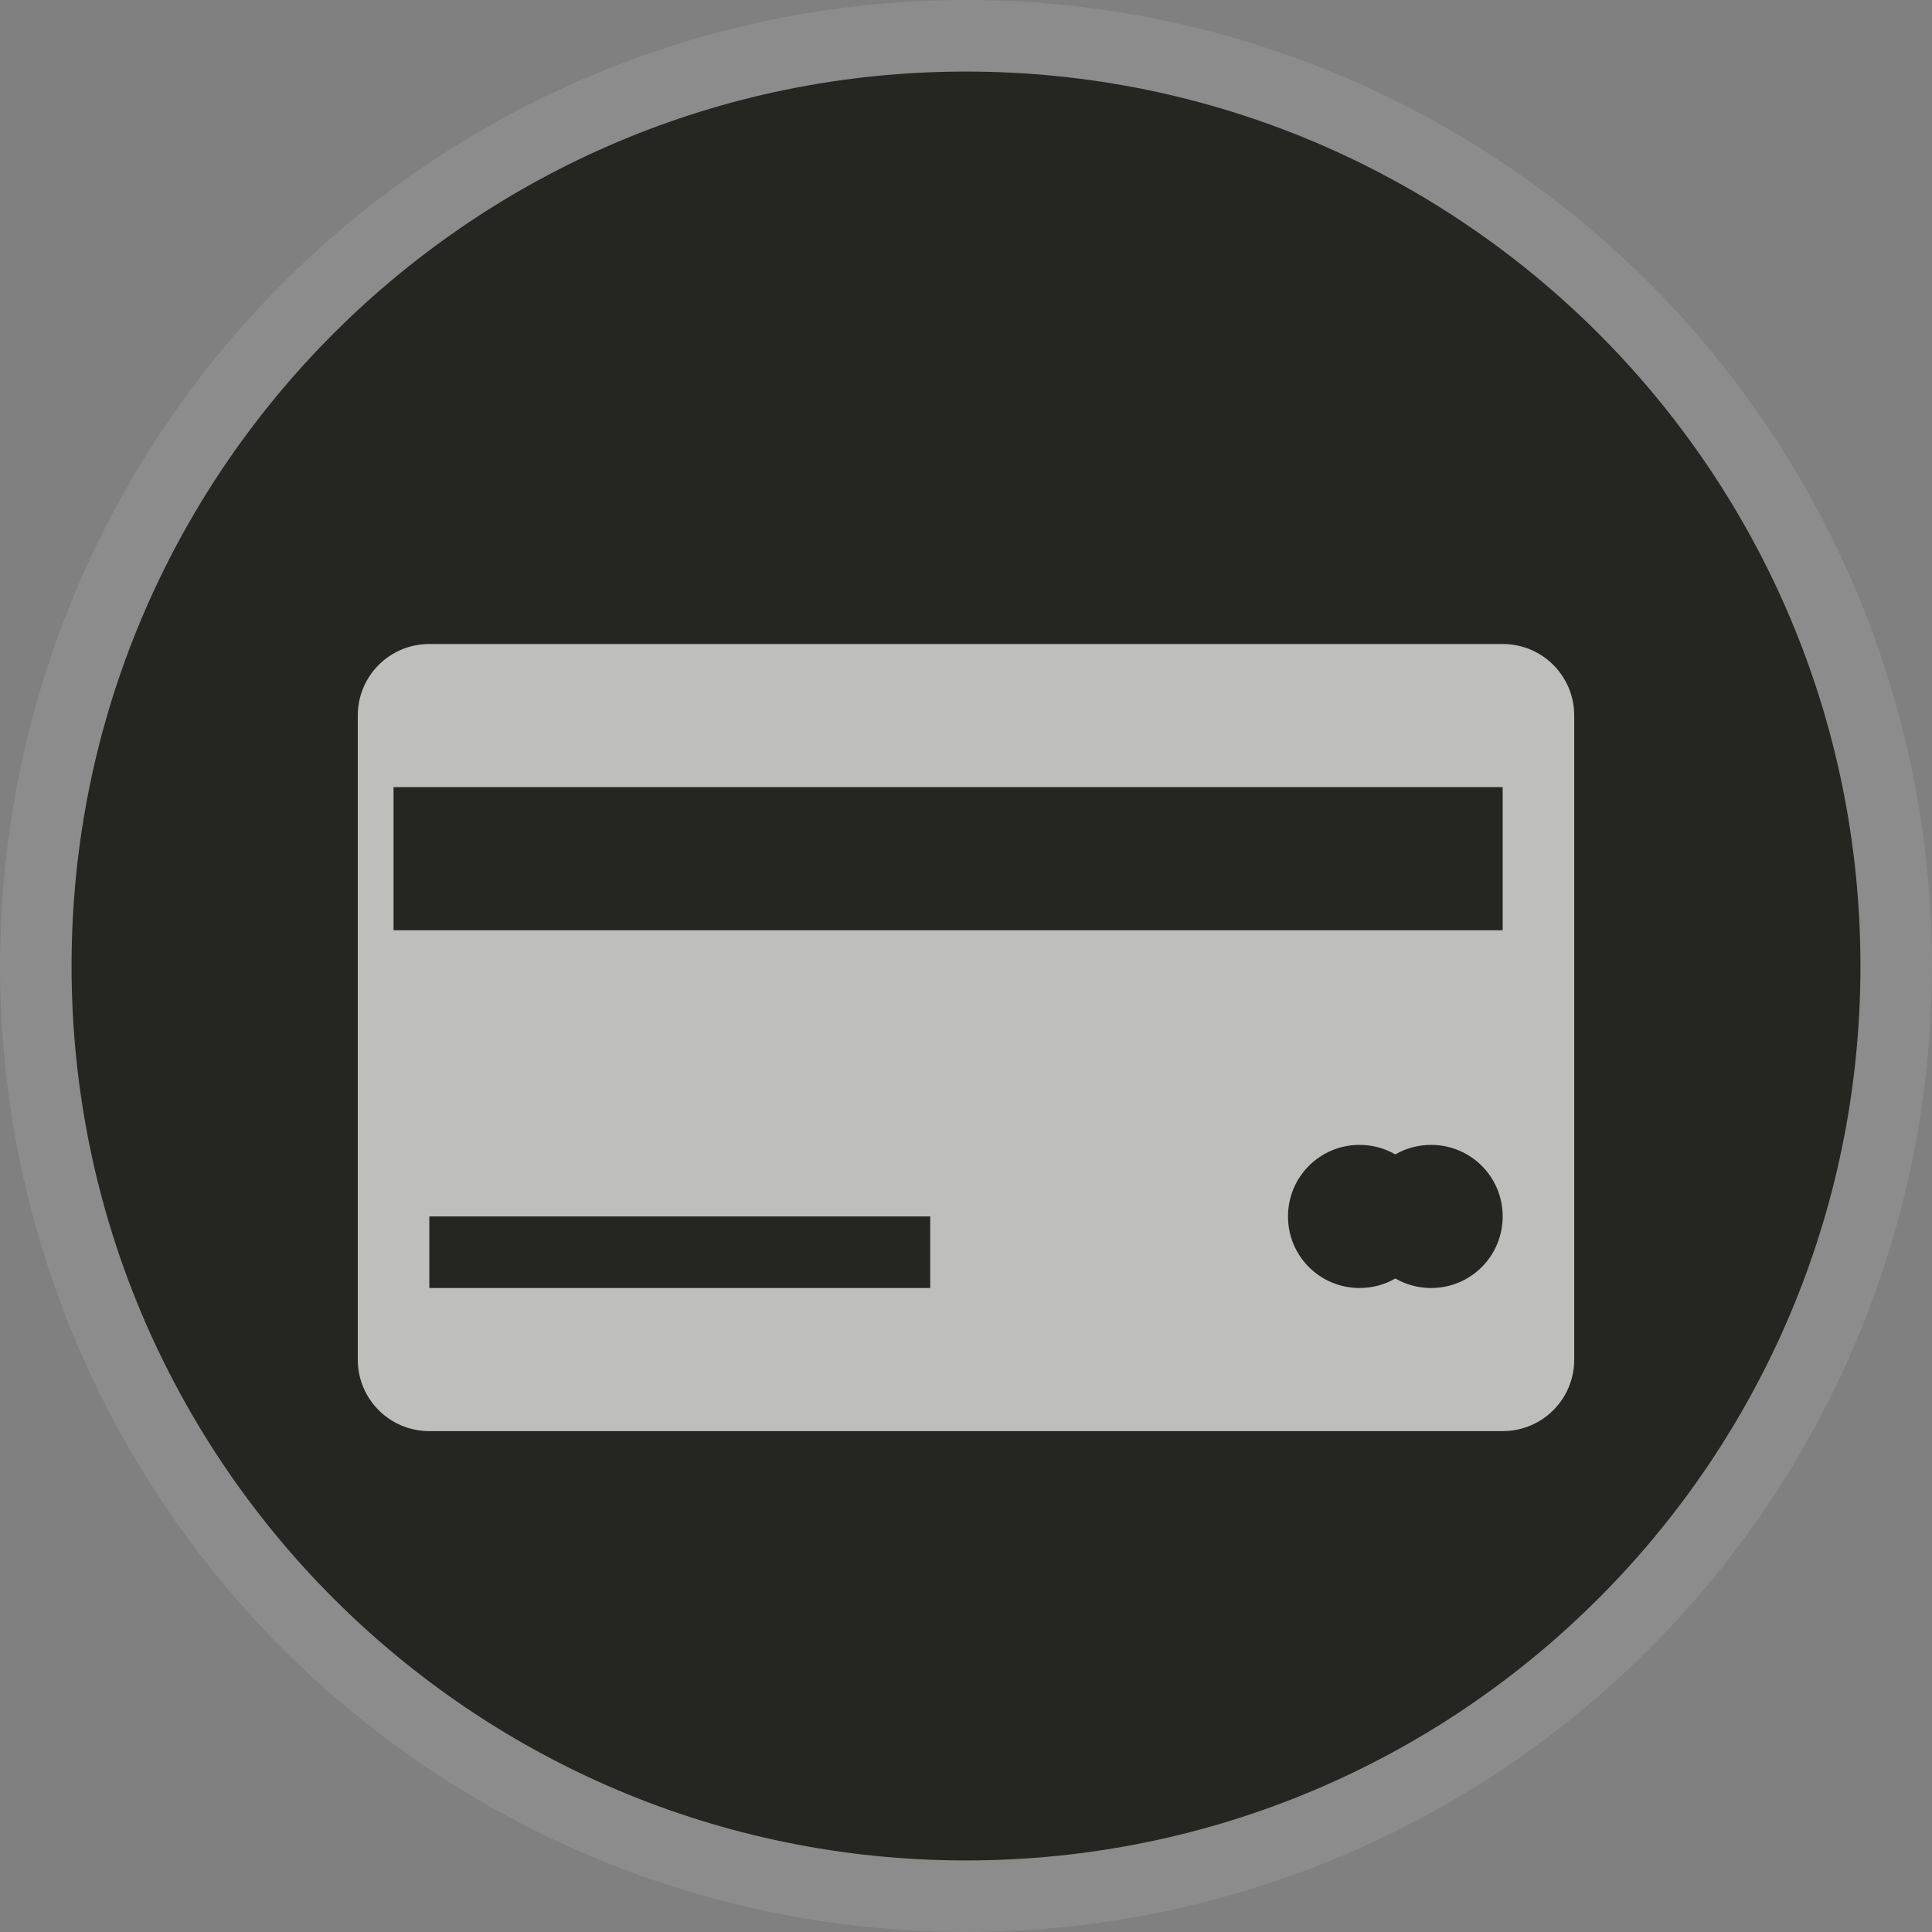 <?xml version="1.0" encoding="UTF-8" standalone="no"?>
<svg width="27px" height="27px" viewBox="0 0 27 27" version="1.1" xmlns="http://www.w3.org/2000/svg" xmlns:xlink="http://www.w3.org/1999/xlink">
    <rect x="0" y="0" width="27" height="27" fill="#808080" stroke="none"/>
    <!-- Generator: Sketch 3.8.3 (29802) - http://www.bohemiancoding.com/sketch -->
    <title>atm-l</title>
    <desc>Created with Sketch.</desc>
    <defs></defs>
    <g id="POI-NIght" stroke="none" stroke-width="1" fill="none" fill-rule="evenodd">
        <g id="atm-l">
            <circle id="Oval-1-Copy-39" fill-opacity="0.1" fill="#FFFFFF" cx="13.5" cy="13.5" r="13.5"></circle>
            <path d="M13.5,26 C20.404,26 26,20.404 26,13.5 C26,6.596 20.404,1 13.5,1 C6.596,1 1,6.596 1,13.5 C1,20.404 6.596,26 13.5,26 Z" id="Oval-1-Copy-38" fill="#252522"></path>
            <path d="M19.5,16.133 C19.353,16.048 19.182,16 19,16 C18.444,16 18,16.448 18,17 C18,17.556 18.448,18 19,18 C19.183,18 19.353,17.952 19.5,17.867 C19.647,17.952 19.818,18 20,18 C20.556,18 21,17.552 21,17 C21,16.444 20.552,16 20,16 C19.817,16 19.647,16.048 19.5,16.133 Z M6,9 C5.446,9 5,9.446 5,10 L5,19 C5,19.554 5.446,20 6,20 L21,20 C21.554,20 22,19.554 22,19 L22,10 C22,9.446 21.554,9 21,9 L6,9 Z M5.5,11 L21,11 L21,13 L5.5,13 L5.5,11 Z M6,17 L13,17 L13,18 L6,18 L6,17 Z" id="Combined-Shape" fill-opacity="0.7" fill="#FFFFFF"></path>
        </g>
    </g>
</svg>